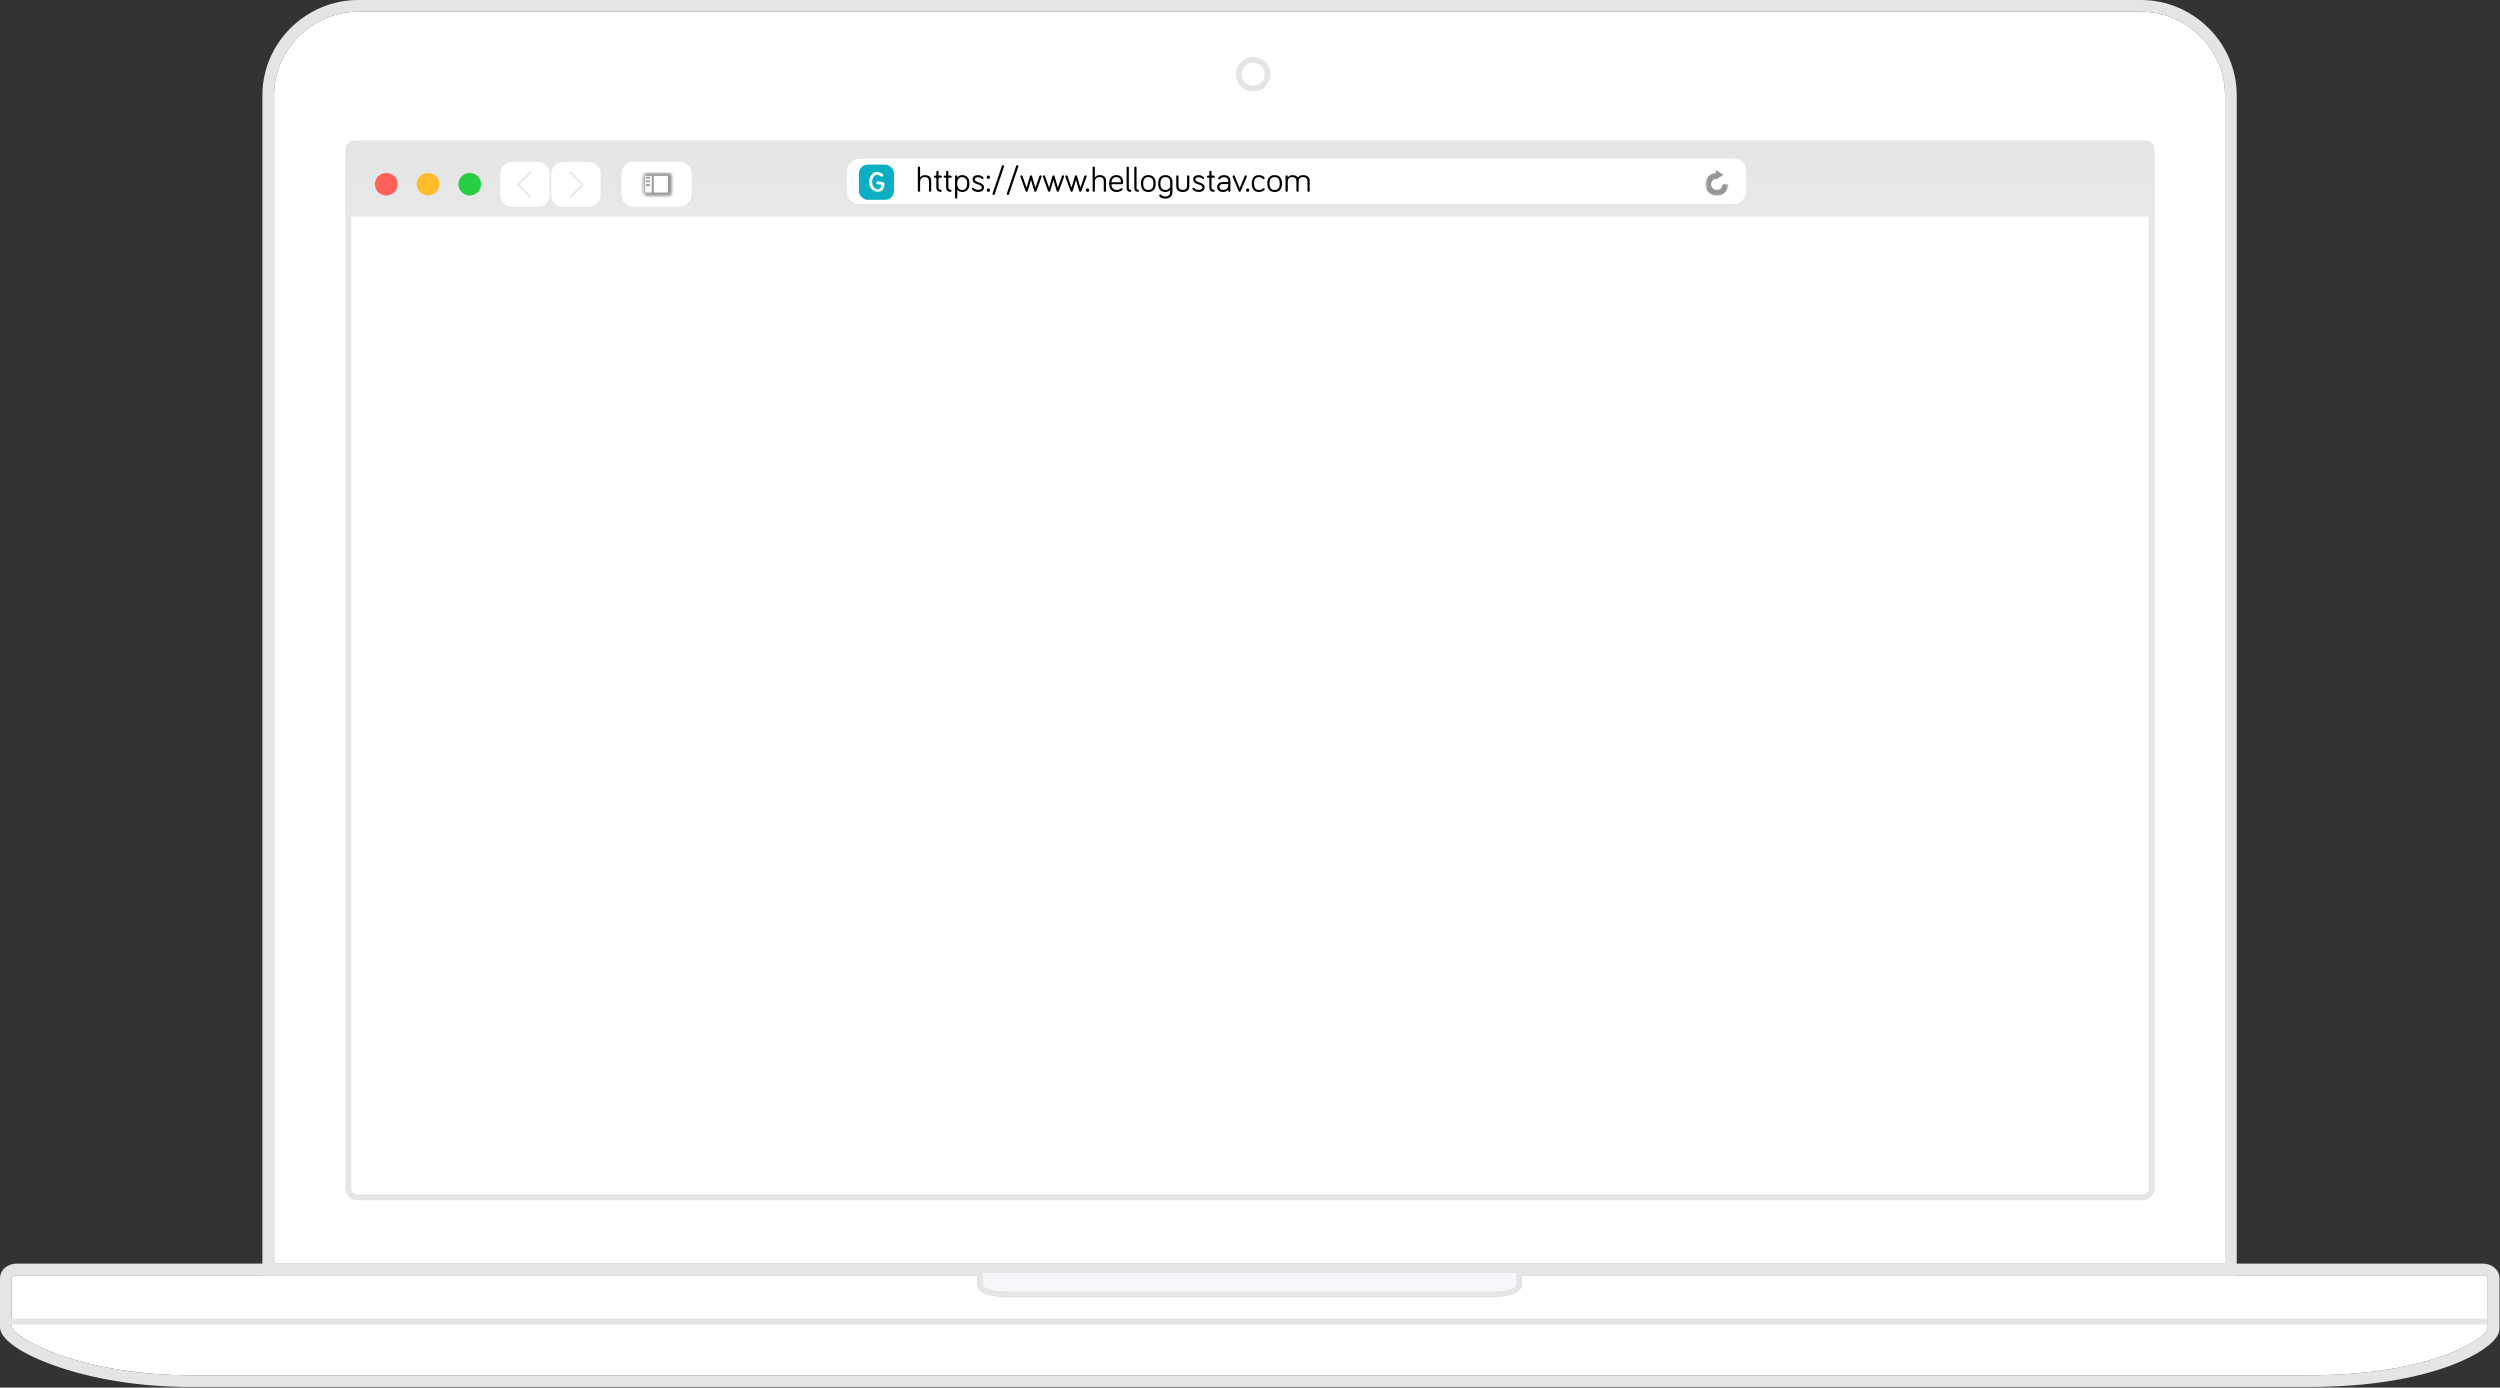 <?xml version="1.0" encoding="UTF-8"?>
<svg width="854px" height="474px" viewBox="0 0 854 474" version="1.1" xmlns="http://www.w3.org/2000/svg" xmlns:xlink="http://www.w3.org/1999/xlink">
    <rect x="0" y="0" width="854" height="474" fill="#333333" stroke="none"/>
    <!-- Generator: Sketch 42 (36781) - http://www.bohemiancoding.com/sketch -->
    <title>Macbook</title>
    <desc>Created with Sketch.</desc>
    <defs>
        <linearGradient x1="50%" y1="0%" x2="50%" y2="100%" id="linearGradient-1">
            <stop stop-color="#E5E5E5" offset="0%"></stop>
            <stop stop-color="#E8E8E8" offset="100%"></stop>
        </linearGradient>
        <rect id="path-2" x="0.42" y="0.078" width="9.718" height="7.693" rx="1"></rect>
        <rect id="path-4" x="0.525" y="0.028" width="7.897" height="7.856"></rect>
        <path d="M4.474,1.028 C2.845,1.028 1.525,2.339 1.525,3.955 C1.525,5.572 2.845,6.883 4.474,6.883 C6.102,6.883 7.422,5.572 7.422,3.955" id="path-6"></path>
        <polygon id="path-8" points="14.945 0.127 0.003 0.127 0.003 7.632 14.945 7.632"></polygon>
    </defs>
    <g id="Page-1" stroke="none" stroke-width="1" fill="none" fill-rule="evenodd">
        <g id="Macbook">
            <path d="M518.94,434.879 L518.94,438.676 C518.94,441.382 513.619,442.2 509.592,442.2 L344.353,442.2 C340.116,442.2 334.757,441.384 334.757,438.676 L334.757,434.879" id="touchpad" stroke="#3B495A" fill="#F5F7FB" fill-rule="nonzero"></path>
            <path d="M122.333,0 L731.364,0 C749.21,0 764.061,14.629 764.061,32.486 L764.061,435.684 L623.647,435.684 L89.636,435.684 L89.636,32.486 C89.636,14.647 104.521,0 122.333,0 Z M760.061,32.486 C760.061,16.852 747.014,4 731.364,4 L122.333,4 C106.716,4 93.636,16.871 93.636,32.486 L93.636,431.684 L623.647,431.684 L760.061,431.684 L760.061,32.486 Z" id="bezel" fill="#E5E5E5" fill-rule="nonzero"></path>
            <path d="M760.061,32.486 C760.061,16.852 747.014,4 731.364,4 L122.333,4 C106.716,4 93.636,16.871 93.636,32.486 L93.636,431.684 L623.647,431.684 L760.061,431.684 L760.061,32.486 Z" id="Path-Copy" fill="#FFFFFF"></path>
            <path d="M120,52.002 L120,405.998 C120,407.107 120.895,408 122.005,408 L731.995,408 C733.104,408 734,407.104 734,405.998 L734,52.002 C734,50.893 733.105,50 731.995,50 L122.005,50 C120.896,50 120,50.896 120,52.002 Z M118,52.007 C118,49.793 119.794,48 122.007,48 L731.993,48 C734.207,48 736,49.79 736,52.007 L736,405.993 C736,408.207 734.206,410 731.993,410 L122.007,410 C119.793,410 118,408.21 118,405.993 L118,52.007 Z" id="screen" fill="#E5E5E5" fill-rule="nonzero"></path>
            <path d="M64.976,469.785 L788.844,469.785 C808.117,469.785 824.067,467.118 835.878,462.657 C840.545,460.894 844.305,458.93 846.882,457.016 C847.976,456.204 848.804,455.437 849.327,454.779 C849.686,454.326 849.823,454.027 849.824,454.011 L849.824,436.635 C849.824,436.189 849.158,435.649 848.141,435.649 L5.678,435.649 C4.664,435.649 4,436.189 4,436.635 L4,453.353 C4,453.847 5.238,455.268 7.661,456.891 C10.618,458.873 14.896,460.918 20.046,462.746 C32.396,467.132 48.062,469.785 64.976,469.785 Z M64.976,473.785 C47.609,473.785 31.491,471.055 18.707,466.516 C7.403,462.502 0,457.542 0,453.353 L0,436.635 C0,433.775 2.617,431.649 5.678,431.649 L848.141,431.649 C851.204,431.649 853.824,433.774 853.824,436.635 L853.824,454.015 C853.816,457.775 847.286,462.624 837.291,466.399 C825.008,471.038 808.581,473.785 788.844,473.785 L64.976,473.785 Z" id="Shape" fill="#E5E5E5" fill-rule="nonzero"></path>
            <path d="M64.976,469.785 L788.844,469.785 C808.117,469.785 824.067,467.118 835.878,462.657 C840.545,460.894 844.305,458.93 846.882,457.016 C847.976,456.204 848.804,455.437 849.327,454.779 C849.686,454.326 849.823,454.027 849.824,454.011 L849.824,436.635 C849.824,436.189 849.158,435.649 848.141,435.649 L5.678,435.649 C4.664,435.649 4,436.189 4,436.635 L4,453.353 C4,453.847 5.238,455.268 7.661,456.891 C10.618,458.873 14.896,460.918 20.046,462.746 C32.396,467.132 48.062,469.785 64.976,469.785 Z" id="Path-Copy-2" fill="#FFFFFF"></path>
            <path d="M2.614,451.481 L849.539,451.481" id="Line" stroke="#E5E5E5" stroke-width="2"></path>
            <path d="M518.94,434.879 L518.94,438.676 C518.94,441.382 513.619,442.2 509.592,442.2 L344.353,442.2 C340.116,442.2 334.757,441.384 334.757,438.676 L334.757,434.879" id="touchpad" stroke="#E5E5E5" stroke-width="2" fill="#F5F7FB" fill-rule="nonzero"></path>
            <ellipse id="webcam" stroke="#E5E5E5" stroke-width="2" cx="428.076" cy="25.366" rx="4.912" ry="4.919"></ellipse>
            <g id="Browser" transform="translate(118, 48)">
                <path d="M0,3.033 C0,1.358 1.349,0 3.016,0 L614.984,0 C616.65,0 618,1.361 618,3.033 L618,26 L0,26 L0,3.033 Z" id="rectangle" fill="url(#linearGradient-1)" fill-rule="nonzero"></path>
                <g id="Window-States" transform="translate(10, 11)" fill-rule="nonzero">
                    <ellipse id="close" fill="#FF6159" cx="3.957" cy="3.925" rx="3.887" ry="3.847"></ellipse>
                    <ellipse id="minimize" fill="#FFBD2E" cx="18.211" cy="3.925" rx="3.887" ry="3.847"></ellipse>
                    <ellipse id="maximize" fill="#28CE41" cx="32.464" cy="3.925" rx="3.887" ry="3.847"></ellipse>
                </g>
                <g id="Back" transform="translate(52, 7)" fill-rule="nonzero">
                    <rect id="rectangle" fill="#FFFFFF" x="0.898" y="0.307" width="16.845" height="15.387" rx="4"></rect>
                    <rect id="rectangle" fill="#E8E8E8" transform="translate(9.286, 6.011) rotate(-45) translate(-9.286, -6.011) " x="6.047" y="5.511" width="6.479" height="0.641" rx="0.321"></rect>
                    <rect id="rectangle" fill="#E8E8E8" transform="translate(9.261, 10.117) scale(1, -1) rotate(-45) translate(-9.261, -10.117) " x="6.021" y="9.617" width="6.479" height="0.641" rx="0.321"></rect>
                </g>
                <g id="Forward" transform="translate(70, 7)" fill-rule="nonzero">
                    <rect id="rectangle" fill="#FFFFFF" transform="translate(8.745, 8.001) scale(-1, 1) translate(-8.745, -8.001) " x="0.322" y="0.307" width="16.845" height="15.387" rx="4"></rect>
                    <rect id="rectangle" fill="#E8E8E8" transform="translate(8.711, 6.011) scale(-1, 1) rotate(-45) translate(-8.711, -6.011) " x="5.471" y="5.511" width="6.479" height="0.641" rx="0.321"></rect>
                    <rect id="rectangle" fill="#E8E8E8" transform="translate(8.736, 10.117) scale(-1, -1) rotate(-45) translate(-8.736, -10.117) " x="5.497" y="9.617" width="6.479" height="0.641" rx="0.321"></rect>
                </g>
                <g id="Sidebar" transform="translate(94, 7)">
                    <rect id="rectangle" fill="#FFFFFF" fill-rule="nonzero" transform="translate(12.279, 7.925) scale(-1, 1) translate(-12.279, -7.925) " x="0.294" y="0.231" width="23.971" height="15.387" rx="4"></rect>
                    <g id="rectangle" transform="translate(7, 4)">
                        <g id="path-2-Clipped">
                            <mask id="mask-3" fill="white">
                                <use xlink:href="#path-2"></use>
                            </mask>
                            <g id="path-2"></g>
                            <rect id="path-2" stroke="#979797" stroke-width="2" mask="url(#mask-3)" x="0.42" y="0.078" width="9.718" height="7.693" rx="1"></rect>
                        </g>
                    </g>
                    <rect id="rectangle" fill="#979797" fill-rule="nonzero" x="10.66" y="4.719" width="0.648" height="6.411"></rect>
                    <rect id="rectangle" fill="#979797" fill-rule="nonzero" x="8.716" y="5.36" width="1.296" height="0.641"></rect>
                    <rect id="rectangle" fill="#979797" fill-rule="nonzero" x="8.716" y="6.642" width="1.296" height="0.641"></rect>
                    <rect id="rectangle" fill="#979797" fill-rule="nonzero" x="8.716" y="7.925" width="1.296" height="0.641"></rect>
                </g>
                <g id="URL" transform="translate(171, 6)">
                    <rect id="rectangle" fill="#FFFFFF" fill-rule="nonzero" transform="translate(153.937, 7.923) scale(-1, 1) translate(-153.937, -7.923) " x="0.391" y="0.229" width="307.092" height="15.387" rx="4"></rect>
                    <path d="M26.899,5.817 C26.119,5.817 25.531,6.201 25.303,6.657 L25.303,3.273 C25.303,3.057 25.135,2.889 24.919,2.889 C24.703,2.889 24.535,3.057 24.535,3.273 L24.535,11.145 C24.535,11.361 24.703,11.529 24.919,11.529 C25.135,11.529 25.303,11.361 25.303,11.145 L25.303,8.181 C25.303,7.221 25.711,6.501 26.899,6.501 C28.063,6.501 28.339,7.149 28.339,8.097 L28.339,11.145 C28.339,11.361 28.507,11.529 28.723,11.529 C28.939,11.529 29.107,11.361 29.107,11.145 L29.107,7.941 C29.107,6.921 28.747,5.817 26.899,5.817 Z M30.847,5.985 L30.379,5.985 C30.175,5.985 30.019,6.141 30.019,6.345 C30.019,6.549 30.175,6.705 30.379,6.705 L30.847,6.705 L30.847,10.017 C30.847,10.893 31.363,11.529 32.311,11.529 C32.515,11.529 32.683,11.373 32.683,11.169 C32.683,10.965 32.515,10.809 32.311,10.809 C31.903,10.809 31.615,10.533 31.615,10.017 L31.615,6.705 L32.395,6.705 C32.599,6.705 32.755,6.549 32.755,6.345 C32.755,6.141 32.599,5.985 32.395,5.985 L31.615,5.985 L31.615,4.725 C31.615,4.521 31.447,4.341 31.231,4.341 C31.027,4.341 30.847,4.521 30.847,4.725 L30.847,5.985 Z M34.195,5.985 L33.727,5.985 C33.523,5.985 33.367,6.141 33.367,6.345 C33.367,6.549 33.523,6.705 33.727,6.705 L34.195,6.705 L34.195,10.017 C34.195,10.893 34.711,11.529 35.659,11.529 C35.863,11.529 36.031,11.373 36.031,11.169 C36.031,10.965 35.863,10.809 35.659,10.809 C35.251,10.809 34.963,10.533 34.963,10.017 L34.963,6.705 L35.743,6.705 C35.947,6.705 36.103,6.549 36.103,6.345 C36.103,6.141 35.947,5.985 35.743,5.985 L34.963,5.985 L34.963,4.725 C34.963,4.521 34.795,4.341 34.579,4.341 C34.375,4.341 34.195,4.521 34.195,4.725 L34.195,5.985 Z M37.627,5.889 C37.831,5.889 38.011,6.057 38.011,6.273 L38.011,6.657 C38.239,6.249 38.839,5.817 39.643,5.817 C41.203,5.817 42.151,6.729 42.151,8.697 C42.151,10.665 41.203,11.589 39.643,11.589 C38.839,11.589 38.263,11.157 38.011,10.749 L38.011,13.461 C38.011,13.665 37.831,13.845 37.627,13.845 C37.423,13.845 37.243,13.665 37.243,13.461 L37.243,6.273 C37.243,6.057 37.423,5.889 37.627,5.889 Z M37.987,8.697 C37.987,10.245 38.707,10.893 39.643,10.893 C40.747,10.893 41.371,10.197 41.371,8.697 C41.371,7.197 40.723,6.513 39.619,6.513 C38.731,6.513 37.987,7.137 37.987,8.697 Z M45.055,6.561 C45.679,6.561 46.039,6.753 46.363,7.065 C46.459,7.161 46.555,7.173 46.615,7.173 C46.807,7.173 46.963,7.017 46.963,6.825 C46.963,6.717 46.915,6.645 46.879,6.597 C46.507,6.105 45.871,5.829 45.055,5.829 C44.035,5.829 43.219,6.285 43.219,7.281 C43.219,9.249 46.375,8.757 46.375,9.993 C46.375,10.617 45.787,10.845 45.103,10.845 C44.431,10.845 43.951,10.629 43.579,10.257 C43.483,10.161 43.387,10.137 43.315,10.137 C43.123,10.137 42.967,10.293 42.967,10.485 C42.967,10.569 42.991,10.629 43.051,10.713 C43.363,11.109 44.119,11.577 45.103,11.577 C46.243,11.577 47.143,11.085 47.143,9.993 C47.143,8.073 43.987,8.541 43.987,7.281 C43.987,6.729 44.515,6.561 45.055,6.561 Z M48.619,11.529 C48.967,11.529 49.183,11.361 49.183,10.965 C49.183,10.569 48.967,10.389 48.619,10.389 C48.271,10.389 48.055,10.569 48.055,10.965 C48.055,11.361 48.271,11.529 48.619,11.529 Z M48.619,7.101 C48.967,7.101 49.183,6.933 49.183,6.537 C49.183,6.141 48.967,5.961 48.619,5.961 C48.271,5.961 48.055,6.141 48.055,6.537 C48.055,6.933 48.271,7.101 48.619,7.101 Z M50.071,12.045 C50.047,12.117 50.035,12.177 50.035,12.225 C50.035,12.441 50.203,12.609 50.419,12.609 C50.575,12.609 50.731,12.525 50.791,12.333 L53.959,2.985 C53.983,2.913 53.995,2.853 53.995,2.805 C53.995,2.589 53.827,2.421 53.611,2.421 C53.455,2.421 53.299,2.505 53.239,2.697 L50.071,12.045 Z M54.955,12.045 C54.931,12.117 54.919,12.177 54.919,12.225 C54.919,12.441 55.087,12.609 55.303,12.609 C55.459,12.609 55.615,12.525 55.675,12.333 L58.843,2.985 C58.867,2.913 58.879,2.853 58.879,2.805 C58.879,2.589 58.711,2.421 58.495,2.421 C58.339,2.421 58.183,2.505 58.123,2.697 L54.955,12.045 Z M64.291,11.253 C64.339,11.421 64.495,11.529 64.663,11.529 C64.831,11.529 64.963,11.433 65.023,11.277 L66.787,6.441 C66.811,6.381 66.823,6.321 66.823,6.273 C66.823,6.057 66.655,5.889 66.439,5.889 C66.271,5.889 66.139,5.985 66.079,6.141 L64.687,10.113 L63.547,6.141 C63.511,6.021 63.391,5.889 63.187,5.889 C62.983,5.889 62.863,6.021 62.827,6.141 L61.687,10.113 L60.295,6.141 C60.235,5.985 60.103,5.889 59.935,5.889 C59.719,5.889 59.551,6.057 59.551,6.273 C59.551,6.321 59.563,6.381 59.587,6.441 L61.351,11.277 C61.411,11.433 61.543,11.529 61.711,11.529 C61.879,11.529 62.035,11.421 62.083,11.253 L63.187,7.449 L64.291,11.253 Z M71.971,11.253 C72.019,11.421 72.175,11.529 72.343,11.529 C72.511,11.529 72.643,11.433 72.703,11.277 L74.467,6.441 C74.491,6.381 74.503,6.321 74.503,6.273 C74.503,6.057 74.335,5.889 74.119,5.889 C73.951,5.889 73.819,5.985 73.759,6.141 L72.367,10.113 L71.227,6.141 C71.191,6.021 71.071,5.889 70.867,5.889 C70.663,5.889 70.543,6.021 70.507,6.141 L69.367,10.113 L67.975,6.141 C67.915,5.985 67.783,5.889 67.615,5.889 C67.399,5.889 67.231,6.057 67.231,6.273 C67.231,6.321 67.243,6.381 67.267,6.441 L69.031,11.277 C69.091,11.433 69.223,11.529 69.391,11.529 C69.559,11.529 69.715,11.421 69.763,11.253 L70.867,7.449 L71.971,11.253 Z M79.651,11.253 L78.547,7.449 L77.443,11.253 C77.395,11.421 77.239,11.529 77.071,11.529 C76.903,11.529 76.771,11.433 76.711,11.277 L74.947,6.441 C74.923,6.381 74.911,6.321 74.911,6.273 C74.911,6.057 75.079,5.889 75.295,5.889 C75.463,5.889 75.595,5.985 75.655,6.141 L77.047,10.113 L78.187,6.141 C78.223,6.021 78.343,5.889 78.547,5.889 C78.751,5.889 78.871,6.021 78.907,6.141 L80.047,10.113 L81.439,6.141 C81.499,5.985 81.631,5.889 81.799,5.889 C82.015,5.889 82.183,6.057 82.183,6.273 C82.183,6.321 82.171,6.381 82.147,6.441 L80.383,11.277 C80.323,11.433 80.191,11.529 80.023,11.529 C79.855,11.529 79.699,11.421 79.651,11.253 Z M82.507,11.529 C82.159,11.529 81.943,11.361 81.943,10.965 C81.943,10.569 82.159,10.389 82.507,10.389 C82.855,10.389 83.071,10.569 83.071,10.965 C83.071,11.361 82.855,11.529 82.507,11.529 Z M86.611,5.817 C85.831,5.817 85.243,6.201 85.015,6.657 L85.015,3.273 C85.015,3.057 84.847,2.889 84.631,2.889 C84.415,2.889 84.247,3.057 84.247,3.273 L84.247,11.145 C84.247,11.361 84.415,11.529 84.631,11.529 C84.847,11.529 85.015,11.361 85.015,11.145 L85.015,8.181 C85.015,7.221 85.423,6.501 86.611,6.501 C87.775,6.501 88.051,7.149 88.051,8.097 L88.051,11.145 C88.051,11.361 88.219,11.529 88.435,11.529 C88.651,11.529 88.819,11.361 88.819,11.145 L88.819,7.941 C88.819,6.921 88.459,5.817 86.611,5.817 Z M89.899,8.697 C89.899,6.849 90.811,5.817 92.371,5.817 C94.291,5.817 94.663,7.341 94.663,8.157 C94.663,8.505 94.663,8.925 94.183,8.925 L90.679,8.925 C90.679,10.113 91.363,10.881 92.491,10.881 C93.187,10.881 93.595,10.617 93.931,10.365 C94.003,10.317 94.051,10.293 94.147,10.293 C94.339,10.293 94.495,10.449 94.495,10.641 C94.495,10.773 94.435,10.845 94.363,10.917 C94.183,11.097 93.559,11.589 92.491,11.589 C90.895,11.589 89.899,10.713 89.899,8.697 Z M93.907,8.253 C93.907,7.389 93.607,6.513 92.371,6.513 C91.327,6.513 90.751,7.185 90.679,8.253 L93.907,8.253 Z M96.235,2.889 C96.031,2.889 95.851,3.069 95.851,3.273 L95.851,10.125 C95.851,11.049 96.295,11.529 97.099,11.529 C97.291,11.529 97.459,11.373 97.459,11.169 C97.459,10.965 97.291,10.809 97.099,10.809 C96.775,10.809 96.619,10.605 96.619,10.125 L96.619,3.273 C96.619,3.069 96.451,2.889 96.235,2.889 Z M98.863,2.889 C98.659,2.889 98.479,3.069 98.479,3.273 L98.479,10.125 C98.479,11.049 98.923,11.529 99.727,11.529 C99.919,11.529 100.087,11.373 100.087,11.169 C100.087,10.965 99.919,10.809 99.727,10.809 C99.403,10.809 99.247,10.605 99.247,10.125 L99.247,3.273 C99.247,3.069 99.079,2.889 98.863,2.889 Z M103.267,5.817 C104.827,5.817 105.787,6.729 105.787,8.697 C105.787,10.665 104.827,11.589 103.267,11.589 C101.719,11.589 100.747,10.665 100.747,8.697 C100.747,6.729 101.719,5.817 103.267,5.817 Z M103.267,10.893 C104.371,10.893 105.007,10.233 105.007,8.697 C105.007,7.185 104.371,6.513 103.267,6.513 C102.163,6.513 101.527,7.185 101.527,8.697 C101.527,10.233 102.163,10.893 103.267,10.893 Z M110.731,9.921 L110.731,8.193 C110.731,7.053 110.011,6.513 109.111,6.513 C108.007,6.513 107.395,7.209 107.395,8.709 C107.395,10.185 108.007,10.893 109.111,10.893 C110.239,10.893 110.731,9.921 110.731,9.921 Z M109.051,13.125 C110.035,13.125 110.731,12.633 110.731,11.541 L110.731,10.857 C110.443,11.229 109.891,11.589 109.111,11.589 C107.551,11.589 106.627,10.677 106.627,8.709 C106.627,6.741 107.551,5.817 109.111,5.817 C110.479,5.817 111.511,6.609 111.511,8.193 L111.511,11.541 C111.511,13.173 110.395,13.845 109.051,13.845 C108.115,13.845 107.443,13.497 107.047,13.017 C107.011,12.969 106.975,12.897 106.975,12.801 C106.975,12.597 107.143,12.429 107.347,12.429 C107.443,12.429 107.527,12.453 107.635,12.561 C107.911,12.837 108.295,13.125 109.051,13.125 Z M113.191,5.889 C112.975,5.889 112.807,6.057 112.807,6.273 L112.807,9.405 C112.807,10.545 113.191,11.589 115.039,11.589 C116.899,11.589 117.271,10.545 117.271,9.405 L117.271,6.273 C117.271,6.057 117.103,5.889 116.899,5.889 C116.683,5.889 116.503,6.057 116.503,6.273 L116.503,9.405 C116.503,10.185 116.251,10.857 115.039,10.857 C113.827,10.857 113.575,10.185 113.575,9.405 L113.575,6.273 C113.575,6.057 113.395,5.889 113.191,5.889 Z M120.415,6.561 C121.039,6.561 121.399,6.753 121.723,7.065 C121.819,7.161 121.915,7.173 121.975,7.173 C122.167,7.173 122.323,7.017 122.323,6.825 C122.323,6.717 122.275,6.645 122.239,6.597 C121.867,6.105 121.231,5.829 120.415,5.829 C119.395,5.829 118.579,6.285 118.579,7.281 C118.579,9.249 121.735,8.757 121.735,9.993 C121.735,10.617 121.147,10.845 120.463,10.845 C119.791,10.845 119.311,10.629 118.939,10.257 C118.843,10.161 118.747,10.137 118.675,10.137 C118.483,10.137 118.327,10.293 118.327,10.485 C118.327,10.569 118.351,10.629 118.411,10.713 C118.723,11.109 119.479,11.577 120.463,11.577 C121.603,11.577 122.503,11.085 122.503,9.993 C122.503,8.073 119.347,8.541 119.347,7.281 C119.347,6.729 119.875,6.561 120.415,6.561 Z M124.099,5.985 L123.631,5.985 C123.427,5.985 123.271,6.141 123.271,6.345 C123.271,6.549 123.427,6.705 123.631,6.705 L124.099,6.705 L124.099,10.017 C124.099,10.893 124.615,11.529 125.563,11.529 C125.767,11.529 125.935,11.373 125.935,11.169 C125.935,10.965 125.767,10.809 125.563,10.809 C125.155,10.809 124.867,10.533 124.867,10.017 L124.867,6.705 L125.647,6.705 C125.851,6.705 126.007,6.549 126.007,6.345 C126.007,6.141 125.851,5.985 125.647,5.985 L124.867,5.985 L124.867,4.725 C124.867,4.521 124.699,4.341 124.483,4.341 C124.279,4.341 124.099,4.521 124.099,4.725 L124.099,5.985 Z M129.151,6.537 C128.515,6.537 128.131,6.729 127.759,7.149 C127.639,7.281 127.555,7.317 127.447,7.317 C127.255,7.317 127.099,7.161 127.099,6.969 C127.099,6.885 127.123,6.825 127.159,6.765 C127.495,6.237 128.143,5.817 129.151,5.817 C130.543,5.817 131.311,6.633 131.311,7.857 L131.311,11.157 C131.311,11.361 131.143,11.529 130.939,11.529 C130.735,11.529 130.567,11.361 130.567,11.157 L130.567,10.725 C130.267,11.289 129.571,11.589 128.851,11.589 C127.579,11.589 126.775,10.977 126.775,9.873 C126.775,8.817 127.579,8.181 128.875,8.181 L130.567,8.181 L130.567,7.857 C130.567,7.041 130.027,6.537 129.151,6.537 Z M128.923,10.893 C129.763,10.893 130.567,10.377 130.567,9.357 L130.567,8.853 L128.875,8.853 C128.095,8.853 127.555,9.177 127.555,9.873 C127.555,10.497 127.987,10.893 128.923,10.893 Z M134.479,11.529 C134.323,11.529 134.191,11.445 134.119,11.289 L132.079,6.441 C132.067,6.405 132.043,6.357 132.043,6.273 C132.043,6.057 132.211,5.889 132.427,5.889 C132.643,5.889 132.739,6.021 132.787,6.141 L134.479,10.281 L136.171,6.141 C136.219,6.021 136.315,5.889 136.531,5.889 C136.747,5.889 136.915,6.057 136.915,6.273 C136.915,6.357 136.891,6.405 136.879,6.441 L134.839,11.289 C134.767,11.445 134.635,11.529 134.479,11.529 Z M137.227,11.529 C136.879,11.529 136.663,11.361 136.663,10.965 C136.663,10.569 136.879,10.389 137.227,10.389 C137.575,10.389 137.791,10.569 137.791,10.965 C137.791,11.361 137.575,11.529 137.227,11.529 Z M138.607,8.697 C138.607,10.665 139.531,11.589 141.079,11.589 C142.051,11.589 142.627,11.157 142.891,10.941 C143.011,10.833 143.047,10.749 143.047,10.641 C143.047,10.449 142.891,10.293 142.699,10.293 C142.615,10.293 142.555,10.317 142.471,10.377 C142.195,10.581 141.775,10.893 141.079,10.893 C139.975,10.893 139.387,10.197 139.387,8.697 C139.387,7.221 139.975,6.513 141.079,6.513 C141.871,6.513 142.195,6.873 142.375,7.077 C142.459,7.173 142.543,7.221 142.663,7.221 C142.855,7.221 143.011,7.077 143.011,6.873 C143.011,6.789 142.987,6.729 142.927,6.645 C142.735,6.381 142.147,5.817 141.079,5.817 C139.531,5.817 138.607,6.729 138.607,8.697 Z M146.419,5.817 C147.979,5.817 148.939,6.729 148.939,8.697 C148.939,10.665 147.979,11.589 146.419,11.589 C144.871,11.589 143.899,10.665 143.899,8.697 C143.899,6.729 144.871,5.817 146.419,5.817 Z M146.419,10.893 C147.523,10.893 148.159,10.233 148.159,8.697 C148.159,7.185 147.523,6.513 146.419,6.513 C145.315,6.513 144.679,7.185 144.679,8.697 C144.679,10.233 145.315,10.893 146.419,10.893 Z M156.127,5.817 C155.203,5.817 154.675,6.189 154.375,6.657 C154.087,6.177 153.451,5.817 152.467,5.817 C151.687,5.817 151.111,6.213 150.907,6.657 L150.907,6.273 C150.907,6.057 150.739,5.889 150.523,5.889 C150.307,5.889 150.139,6.057 150.139,6.273 L150.139,11.145 C150.139,11.361 150.307,11.529 150.523,11.529 C150.739,11.529 150.907,11.361 150.907,11.145 L150.907,8.181 C150.907,7.173 151.267,6.501 152.383,6.501 C153.559,6.501 153.859,7.149 153.859,8.097 L153.859,11.145 C153.859,11.361 154.027,11.529 154.243,11.529 C154.459,11.529 154.627,11.361 154.627,11.145 L154.627,7.941 C154.627,7.053 155.095,6.501 156.127,6.501 C157.291,6.501 157.627,7.149 157.627,8.097 L157.627,11.145 C157.627,11.361 157.795,11.529 158.011,11.529 C158.227,11.529 158.395,11.361 158.395,11.145 L158.395,7.941 C158.395,6.921 157.975,5.817 156.127,5.817 Z" id="https://www.hellogustav.com" fill="#000000"></path>
                </g>
                <g id="Refresh" transform="translate(464, 10)">
                    <g id="oval" transform="translate(-0, 1)">
                        <g id="path-4-Clipped">
                            <mask id="mask-5" fill="white">
                                <use xlink:href="#path-4"></use>
                            </mask>
                            <g id="Rectangle-path"></g>
                            <path d="M4.474,1.028 C2.845,1.028 1.525,2.339 1.525,3.955 C1.525,5.572 2.845,6.883 4.474,6.883 C6.102,6.883 7.422,5.572 7.422,3.955" id="path-4" stroke="#979797" stroke-width="2" mask="url(#mask-5)"></path>
                            <mask id="mask-7" fill="white">
                                <use xlink:href="#path-6"></use>
                            </mask>
                            <g id="path-4"></g>
                        </g>
                    </g>
                    <polygon id="triangle" fill="#979797" fill-rule="nonzero" points="4.146 3.329 4.146 0.076 6.767 1.702"></polygon>
                </g>
                <g id="Favicon" transform="translate(174, 8)">
                    <rect id="Rectangle-2" fill="#0AAFC4" fill-rule="nonzero" x="1.391" y="0.233" width="12" height="12.026" rx="3"></rect>
                    <g id="Fill-8-Clipped" transform="translate(-0, 2)">
                        <mask id="mask-9" fill="white">
                            <use xlink:href="#path-8"></use>
                        </mask>
                        <g id="path-6"></g>
                        <path d="M4.89,4.309 C4.812,3.294 5.367,1.555 6.614,0.929 C7.226,0.621 8.229,0.467 9.527,1.483 C9.745,1.653 9.778,1.961 9.601,2.171 C9.424,2.381 9.104,2.413 8.886,2.242 C8.188,1.697 7.582,1.547 7.084,1.797 C6.28,2.201 5.848,3.512 5.904,4.237 C5.99,5.353 6.582,6.656 7.969,6.656 C8.788,6.656 9.029,5.686 9.099,5.134 C8.713,5.044 8.189,4.942 7.861,4.942 C7.58,4.942 7.353,4.723 7.353,4.452 C7.353,4.182 7.58,3.963 7.861,3.963 C8.558,3.963 9.654,4.259 9.777,4.292 C9.995,4.353 10.146,4.545 10.146,4.763 C10.146,5.757 9.691,7.635 7.969,7.635 C6.019,7.635 5.017,5.965 4.89,4.309 Z" id="Fill-8" fill="#FFFFFF" fill-rule="nonzero" mask="url(#mask-9)"></path>
                    </g>
                </g>
            </g>
        </g>
    </g>
</svg>